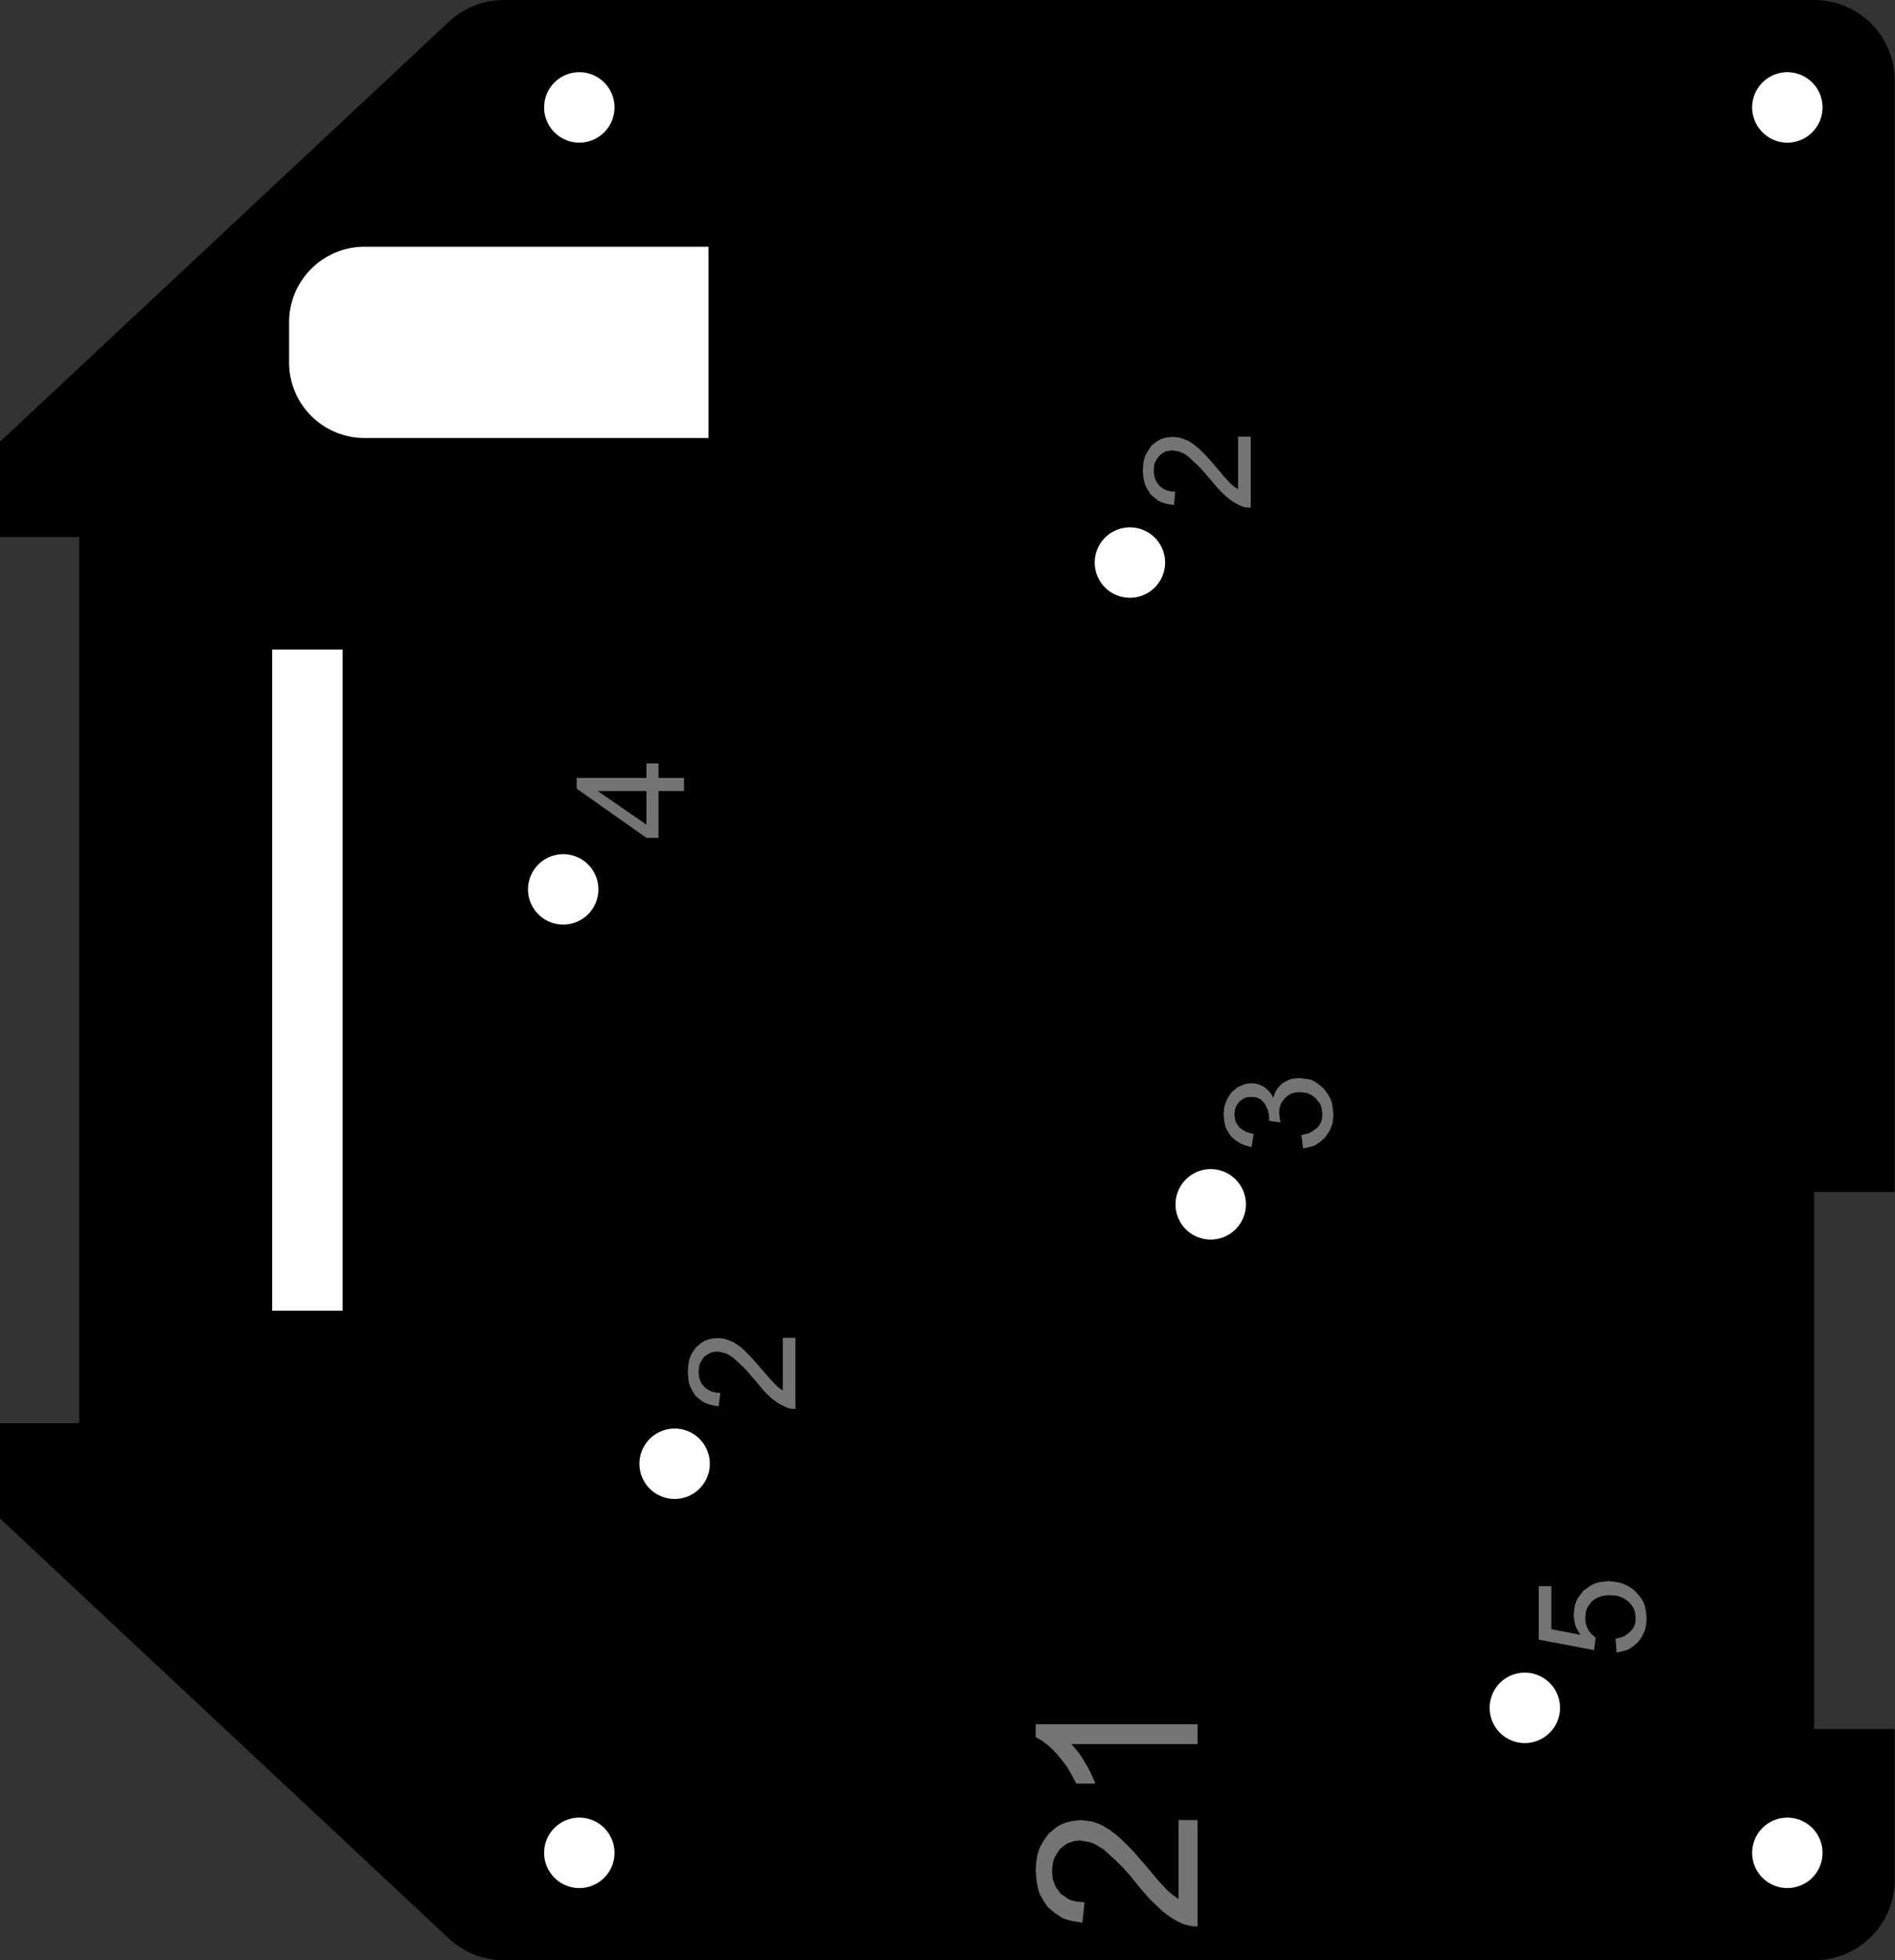 <?xml version="1.0" encoding="utf-8"?>
<!-- Generator: Fusion 360, Shaper Origin Export Add-In, Version 1.7.0  -->
<svg xmlns="http://www.w3.org/2000/svg" xmlns:xlink="http://www.w3.org/1999/xlink" xmlns:shaper="http://www.shapertools.com/namespaces/shaper" shaper:fusionaddin="version:1.7.0" width="7.059cm" height="7.3cm" version="1.1" x="0cm" y="0cm" viewBox="0 0 7.059 7.3" enable-background="new 0 0 7.059 7.3" xml:space="preserve"><rect x="0" y="0" width="7.059" height="7.3" fill="#333333" stroke="none"/><path d="M-3.529,-2.005 L-1.857,-3.569 A0.3,0.3 226.905 0,1 -1.652,-3.65 L3.229,-3.65 A0.3,0.3 270 0,1 3.529,-3.35 L3.529,-2.789 3.229,-2.789 3.229,-0.789 3.529,-0.789 3.529,3.35 A0.3,0.3 0 0,1 3.229,3.65 L-1.652,3.65 A0.3,0.3 90 0,1 -1.857,3.569 L-3.529,2.005 -3.529,1.65 -3.234,1.65 -3.234,-1.65 -3.529,-1.65 -3.529,-2.005z" transform="matrix(1,0,0,-1,3.529,3.65)" fill="rgb(0,0,0)" shaper:cutDepth="0.3cm" stroke-linecap="round" stroke-linejoin="round" /><path d="M1.319,-0.577 L1.319,-0.577 1.335,-0.573 1.343,-0.571 1.351,-0.568 1.358,-0.564 1.365,-0.559 1.379,-0.549 1.379,-0.549 1.387,-0.538 1.39,-0.532 1.393,-0.526 1.395,-0.519 1.396,-0.513 1.397,-0.499 1.397,-0.499 1.395,-0.483 1.394,-0.475 1.391,-0.467 1.388,-0.46 1.383,-0.454 1.373,-0.441 1.373,-0.441 1.36,-0.43 1.353,-0.426 1.346,-0.423 1.338,-0.42 1.33,-0.419 1.314,-0.417 1.314,-0.417 1.298,-0.418 1.291,-0.42 1.283,-0.422 1.277,-0.425 1.27,-0.429 1.258,-0.439 1.258,-0.439 1.248,-0.451 1.244,-0.458 1.241,-0.465 1.239,-0.472 1.237,-0.479 1.236,-0.495 1.236,-0.495 1.238,-0.513 1.241,-0.53 1.198,-0.524 1.198,-0.524 1.199,-0.516 1.199,-0.516 1.198,-0.501 1.196,-0.494 1.195,-0.487 1.192,-0.48 1.189,-0.473 1.182,-0.46 1.182,-0.46 1.172,-0.449 1.167,-0.444 1.161,-0.441 1.154,-0.438 1.147,-0.436 1.132,-0.435 1.132,-0.435 1.119,-0.436 1.113,-0.437 1.108,-0.439 1.102,-0.442 1.097,-0.445 1.087,-0.453 1.087,-0.453 1.079,-0.464 1.076,-0.469 1.074,-0.475 1.072,-0.481 1.071,-0.487 1.069,-0.5 1.069,-0.5 1.071,-0.513 1.072,-0.52 1.074,-0.526 1.076,-0.532 1.08,-0.537 1.087,-0.548 1.087,-0.548 1.099,-0.557 1.106,-0.561 1.112,-0.565 1.119,-0.567 1.127,-0.569 1.141,-0.573 1.133,-0.622 1.133,-0.622 1.111,-0.616 1.101,-0.612 1.091,-0.608 1.082,-0.602 1.073,-0.596 1.056,-0.581 1.056,-0.581 1.044,-0.563 1.039,-0.553 1.035,-0.544 1.033,-0.533 1.031,-0.523 1.029,-0.501 1.029,-0.501 1.03,-0.486 1.032,-0.47 1.037,-0.456 1.043,-0.441 1.043,-0.441 1.051,-0.429 1.059,-0.417 1.07,-0.408 1.081,-0.399 1.081,-0.399 1.094,-0.393 1.106,-0.388 1.119,-0.385 1.133,-0.384 1.133,-0.384 1.146,-0.385 1.158,-0.388 1.169,-0.392 1.18,-0.398 1.18,-0.398 1.191,-0.407 1.2,-0.416 1.208,-0.427 1.214,-0.439 1.214,-0.439 1.219,-0.424 1.222,-0.416 1.226,-0.409 1.231,-0.402 1.236,-0.396 1.248,-0.384 1.248,-0.384 1.263,-0.376 1.271,-0.372 1.279,-0.369 1.287,-0.367 1.295,-0.366 1.313,-0.365 1.313,-0.365 1.338,-0.368 1.35,-0.37 1.361,-0.374 1.372,-0.38 1.382,-0.387 1.401,-0.403 1.401,-0.403 1.417,-0.424 1.424,-0.436 1.429,-0.447 1.433,-0.46 1.435,-0.473 1.438,-0.499 1.438,-0.499 1.436,-0.523 1.434,-0.535 1.43,-0.546 1.426,-0.557 1.42,-0.567 1.406,-0.587 1.406,-0.587 1.389,-0.602 1.379,-0.609 1.37,-0.615 1.359,-0.619 1.348,-0.622 1.325,-0.627 1.319,-0.577z" transform="matrix(1,0,0,-1,3.529,3.65)" fill="rgb(116,116,116)" fill-rule="nonzero" shaper:cutDepth="0.05cm" stroke-linecap="round" stroke-linejoin="round" /><path d="M-1.076,0.704 L-1.076,0.53 -1.121,0.53 -1.381,0.713 -1.381,0.753 -1.121,0.753 -1.121,0.807 -1.076,0.807 -1.076,0.753 -0.981,0.753 -0.981,0.704 -1.076,0.704z M-1.302,0.704 L-1.121,0.579 -1.121,0.704 -1.302,0.704z" transform="matrix(1,0,0,-1,3.529,3.65)" fill="rgb(116,116,116)" fill-rule="nonzero" shaper:cutDepth="0.05cm" stroke-linecap="round" stroke-linejoin="round" /><path d="M2.489,-2.452 L2.489,-2.452 2.505,-2.449 2.512,-2.446 2.52,-2.444 2.526,-2.44 2.533,-2.435 2.545,-2.425 2.545,-2.425 2.554,-2.414 2.557,-2.408 2.56,-2.402 2.562,-2.396 2.563,-2.389 2.564,-2.375 2.564,-2.375 2.562,-2.358 2.56,-2.35 2.558,-2.342 2.554,-2.335 2.549,-2.328 2.538,-2.315 2.538,-2.315 2.522,-2.304 2.513,-2.299 2.505,-2.296 2.496,-2.293 2.486,-2.292 2.467,-2.29 2.467,-2.29 2.449,-2.292 2.44,-2.293 2.431,-2.296 2.423,-2.299 2.415,-2.303 2.4,-2.314 2.4,-2.314 2.39,-2.328 2.385,-2.335 2.382,-2.342 2.379,-2.35 2.378,-2.359 2.376,-2.376 2.376,-2.376 2.377,-2.387 2.379,-2.398 2.382,-2.408 2.387,-2.419 2.387,-2.419 2.393,-2.427 2.399,-2.435 2.407,-2.442 2.415,-2.449 2.409,-2.495 2.203,-2.456 2.203,-2.257 2.25,-2.257 2.25,-2.417 2.358,-2.438 2.358,-2.438 2.348,-2.421 2.343,-2.412 2.339,-2.402 2.337,-2.393 2.335,-2.383 2.333,-2.363 2.333,-2.363 2.336,-2.338 2.338,-2.326 2.342,-2.315 2.347,-2.304 2.354,-2.294 2.369,-2.274 2.369,-2.274 2.39,-2.259 2.401,-2.252 2.412,-2.247 2.424,-2.243 2.436,-2.241 2.462,-2.238 2.462,-2.238 2.488,-2.241 2.5,-2.243 2.512,-2.246 2.524,-2.251 2.535,-2.256 2.556,-2.27 2.556,-2.27 2.567,-2.281 2.577,-2.292 2.586,-2.304 2.593,-2.317 2.598,-2.33 2.601,-2.345 2.603,-2.36 2.605,-2.375 2.605,-2.375 2.603,-2.399 2.601,-2.411 2.598,-2.422 2.593,-2.433 2.588,-2.444 2.574,-2.464 2.574,-2.464 2.557,-2.479 2.547,-2.486 2.538,-2.492 2.527,-2.496 2.516,-2.499 2.493,-2.504 2.489,-2.452z" transform="matrix(1,0,0,-1,3.529,3.65)" fill="rgb(116,116,116)" fill-rule="nonzero" shaper:cutDepth="0.05cm" stroke-linecap="round" stroke-linejoin="round" /><path d="M-0.566,-1.332 L-0.566,-1.597 -0.566,-1.597 -0.574,-1.596 -0.583,-1.596 -0.591,-1.594 -0.6,-1.591 -0.6,-1.591 -0.614,-1.584 -0.628,-1.577 -0.641,-1.568 -0.653,-1.559 -0.653,-1.559 -0.669,-1.544 -0.685,-1.528 -0.699,-1.511 -0.713,-1.494 -0.713,-1.494 -0.733,-1.471 -0.753,-1.448 -0.775,-1.427 -0.798,-1.406 -0.798,-1.406 -0.812,-1.397 -0.819,-1.393 -0.826,-1.39 -0.833,-1.388 -0.841,-1.386 -0.857,-1.383 -0.857,-1.383 -0.871,-1.385 -0.878,-1.386 -0.884,-1.389 -0.89,-1.392 -0.896,-1.395 -0.907,-1.404 -0.907,-1.404 -0.915,-1.416 -0.919,-1.423 -0.922,-1.429 -0.924,-1.436 -0.925,-1.444 -0.927,-1.459 -0.927,-1.459 -0.925,-1.474 -0.924,-1.482 -0.922,-1.489 -0.919,-1.496 -0.915,-1.503 -0.905,-1.515 -0.905,-1.515 -0.892,-1.525 -0.885,-1.529 -0.878,-1.532 -0.87,-1.534 -0.863,-1.536 -0.846,-1.537 -0.852,-1.587 -0.852,-1.587 -0.876,-1.583 -0.887,-1.58 -0.899,-1.576 -0.909,-1.571 -0.919,-1.564 -0.938,-1.548 -0.938,-1.548 -0.951,-1.528 -0.956,-1.517 -0.961,-1.506 -0.964,-1.494 -0.965,-1.482 -0.967,-1.458 -0.967,-1.458 -0.965,-1.433 -0.963,-1.42 -0.96,-1.409 -0.956,-1.398 -0.95,-1.387 -0.935,-1.366 -0.935,-1.366 -0.918,-1.352 -0.909,-1.346 -0.899,-1.341 -0.889,-1.338 -0.878,-1.335 -0.856,-1.333 -0.856,-1.333 -0.844,-1.334 -0.832,-1.335 -0.82,-1.339 -0.809,-1.343 -0.809,-1.343 -0.796,-1.349 -0.783,-1.357 -0.771,-1.366 -0.76,-1.375 -0.76,-1.375 -0.742,-1.393 -0.724,-1.412 -0.69,-1.451 -0.69,-1.451 -0.665,-1.48 -0.639,-1.508 -0.639,-1.508 -0.627,-1.519 -0.613,-1.528 -0.613,-1.332 -0.566,-1.332z" transform="matrix(1,0,0,-1,3.529,3.65)" fill="rgb(116,116,116)" fill-rule="nonzero" shaper:cutDepth="0.05cm" stroke-linecap="round" stroke-linejoin="round" /><path d="M1.13,2.024 L1.13,1.759 1.13,1.759 1.121,1.76 1.113,1.76 1.104,1.762 1.096,1.765 1.096,1.765 1.081,1.772 1.068,1.779 1.055,1.788 1.043,1.797 1.043,1.797 1.026,1.813 1.011,1.828 0.996,1.845 0.982,1.862 0.982,1.862 0.962,1.885 0.942,1.908 0.92,1.929 0.897,1.95 0.897,1.95 0.884,1.959 0.877,1.963 0.869,1.966 0.862,1.969 0.854,1.97 0.838,1.973 0.838,1.973 0.824,1.971 0.818,1.97 0.811,1.968 0.805,1.964 0.8,1.961 0.789,1.952 0.789,1.952 0.78,1.94 0.776,1.933 0.773,1.927 0.771,1.92 0.77,1.912 0.769,1.897 0.769,1.897 0.77,1.882 0.772,1.874 0.774,1.867 0.777,1.86 0.781,1.853 0.79,1.841 0.79,1.841 0.803,1.831 0.81,1.827 0.817,1.824 0.825,1.822 0.833,1.82 0.849,1.819 0.844,1.769 0.844,1.769 0.82,1.773 0.808,1.776 0.797,1.78 0.786,1.785 0.777,1.792 0.758,1.808 0.758,1.808 0.745,1.828 0.739,1.839 0.735,1.85 0.732,1.862 0.73,1.874 0.728,1.898 0.728,1.898 0.73,1.923 0.732,1.936 0.735,1.947 0.74,1.958 0.746,1.969 0.76,1.99 0.76,1.99 0.777,2.004 0.787,2.01 0.796,2.015 0.806,2.018 0.817,2.021 0.839,2.023 0.839,2.023 0.851,2.022 0.863,2.021 0.875,2.017 0.886,2.013 0.886,2.013 0.9,2.007 0.912,1.999 0.924,1.99 0.935,1.981 0.935,1.981 0.954,1.963 0.972,1.944 1.006,1.905 1.006,1.905 1.03,1.876 1.056,1.848 1.056,1.848 1.069,1.837 1.083,1.828 1.083,2.024 1.13,2.024z" transform="matrix(1,0,0,-1,3.529,3.65)" fill="rgb(116,116,116)" fill-rule="nonzero" shaper:cutDepth="0.05cm" stroke-linecap="round" stroke-linejoin="round" /><path d="M0.932,-3.128 L0.932,-3.524 0.932,-3.524 0.919,-3.524 0.906,-3.522 0.893,-3.519 0.881,-3.516 0.881,-3.516 0.859,-3.506 0.839,-3.495 0.819,-3.481 0.801,-3.467 0.801,-3.467 0.777,-3.444 0.753,-3.421 0.731,-3.396 0.71,-3.371 0.71,-3.371 0.681,-3.335 0.666,-3.318 0.65,-3.301 0.634,-3.285 0.617,-3.269 0.583,-3.238 0.583,-3.238 0.562,-3.225 0.552,-3.219 0.541,-3.214 0.53,-3.21 0.518,-3.208 0.494,-3.204 0.494,-3.204 0.473,-3.206 0.464,-3.209 0.454,-3.212 0.445,-3.216 0.437,-3.222 0.42,-3.235 0.42,-3.235 0.407,-3.254 0.402,-3.263 0.397,-3.273 0.394,-3.284 0.392,-3.295 0.39,-3.317 0.39,-3.317 0.392,-3.341 0.394,-3.352 0.398,-3.363 0.402,-3.373 0.408,-3.383 0.422,-3.402 0.422,-3.402 0.442,-3.416 0.452,-3.423 0.463,-3.427 0.474,-3.43 0.486,-3.432 0.511,-3.434 0.503,-3.51 0.503,-3.51 0.485,-3.507 0.467,-3.504 0.449,-3.5 0.432,-3.494 0.424,-3.49 0.417,-3.485 0.402,-3.475 0.388,-3.464 0.374,-3.452 0.374,-3.452 0.363,-3.436 0.354,-3.421 0.345,-3.405 0.339,-3.388 0.335,-3.37 0.332,-3.352 0.329,-3.315 0.329,-3.315 0.33,-3.297 0.332,-3.278 0.335,-3.26 0.34,-3.242 0.343,-3.234 0.347,-3.225 0.356,-3.209 0.366,-3.194 0.377,-3.179 0.377,-3.179 0.39,-3.168 0.403,-3.157 0.417,-3.148 0.431,-3.141 0.446,-3.136 0.463,-3.132 0.479,-3.13 0.496,-3.128 0.496,-3.128 0.514,-3.13 0.532,-3.132 0.55,-3.137 0.567,-3.143 0.567,-3.143 0.586,-3.153 0.605,-3.165 0.623,-3.178 0.64,-3.192 0.64,-3.192 0.668,-3.219 0.695,-3.247 0.72,-3.276 0.746,-3.306 0.746,-3.306 0.782,-3.349 0.801,-3.37 0.821,-3.391 0.821,-3.391 0.84,-3.407 0.861,-3.422 0.861,-3.128 0.932,-3.128z" transform="matrix(1,0,0,-1,3.529,3.65)" fill="rgb(116,116,116)" fill-rule="nonzero" shaper:cutDepth="0.05cm" stroke-linecap="round" stroke-linejoin="round" /><path d="M0.932,-2.845 L0.462,-2.845 0.462,-2.845 0.476,-2.861 0.49,-2.878 0.502,-2.896 0.513,-2.914 0.513,-2.914 0.524,-2.933 0.534,-2.952 0.543,-2.972 0.551,-2.992 0.48,-2.992 0.48,-2.992 0.465,-2.963 0.457,-2.949 0.449,-2.935 0.44,-2.922 0.43,-2.909 0.41,-2.884 0.41,-2.884 0.392,-2.865 0.382,-2.856 0.372,-2.847 0.362,-2.84 0.352,-2.832 0.329,-2.819 0.329,-2.771 0.932,-2.771 0.932,-2.845z" transform="matrix(1,0,0,-1,3.529,3.65)" fill="rgb(116,116,116)" fill-rule="nonzero" shaper:cutDepth="0.05cm" stroke-linecap="round" stroke-linejoin="round" /><path d="M0.831,-0.835 a0.15,0.15 0 1,1 0.3,0 a0.15,0.15 0 1,1 -0.3,0z" transform="matrix(1,0,0,-1,3.529,3.65)" fill="rgb(255,255,255)" stroke="rgb(0,0,0)" stroke-width="0.001cm" stroke-linecap="round" stroke-linejoin="round" shaper:cutDepth="0.3cm" /><path d="M-1.166,-1.801 a0.15,0.15 0 1,1 0.3,0 a0.15,0.15 0 1,1 -0.3,0z" transform="matrix(1,0,0,-1,3.529,3.65)" fill="rgb(255,255,255)" stroke="rgb(0,0,0)" stroke-width="0.001cm" stroke-linecap="round" stroke-linejoin="round" shaper:cutDepth="0.3cm" /><path d="M-1.581,0.338 a0.15,0.15 0 1,1 0.3,0 a0.15,0.15 0 1,1 -0.3,0z" transform="matrix(1,0,0,-1,3.529,3.65)" fill="rgb(255,255,255)" stroke="rgb(0,0,0)" stroke-width="0.001cm" stroke-linecap="round" stroke-linejoin="round" shaper:cutDepth="0.3cm" /><path d="M0.53,1.555 a0.15,0.15 0 1,1 0.3,0 a0.15,0.15 0 1,1 -0.3,0z" transform="matrix(1,0,0,-1,3.529,3.65)" fill="rgb(255,255,255)" stroke="rgb(0,0,0)" stroke-width="0.001cm" stroke-linecap="round" stroke-linejoin="round" shaper:cutDepth="0.3cm" /><path d="M2.001,-2.71 a0.15,0.15 0 1,1 0.3,0 a0.15,0.15 0 1,1 -0.3,0z" transform="matrix(1,0,0,-1,3.529,3.65)" fill="rgb(255,255,255)" stroke="rgb(0,0,0)" stroke-width="0.001cm" stroke-linecap="round" stroke-linejoin="round" shaper:cutDepth="0.3cm" /><path d="M-2.534,1.25 L-2.534,-1.25 -2.234,-1.25 -2.234,1.25 -2.534,1.25z" transform="matrix(1,0,0,-1,3.529,3.65)" fill="rgb(255,255,255)" stroke="rgb(0,0,0)" stroke-width="0.001cm" stroke-linecap="round" stroke-linejoin="round" shaper:cutDepth="0.3cm" /><path d="M2.979,-3.25 a0.15,0.15 0 1,1 0.3,0 a0.15,0.15 0 1,1 -0.3,0z" transform="matrix(1,0,0,-1,3.529,3.65)" fill="rgb(255,255,255)" stroke="rgb(0,0,0)" stroke-width="0.001cm" stroke-linecap="round" stroke-linejoin="round" shaper:cutDepth="0.3cm" /><path d="M-1.521,3.25 a0.15,0.15 0 1,1 0.3,0 a0.15,0.15 0 1,1 -0.3,0z" transform="matrix(1,0,0,-1,3.529,3.65)" fill="rgb(255,255,255)" stroke="rgb(0,0,0)" stroke-width="0.001cm" stroke-linecap="round" stroke-linejoin="round" shaper:cutDepth="0.3cm" /><path d="M2.979,3.25 a0.15,0.15 0 1,1 0.3,0 a0.15,0.15 0 1,1 -0.3,0z" transform="matrix(1,0,0,-1,3.529,3.65)" fill="rgb(255,255,255)" stroke="rgb(0,0,0)" stroke-width="0.001cm" stroke-linecap="round" stroke-linejoin="round" shaper:cutDepth="0.3cm" /><path d="M-1.521,-3.25 a0.15,0.15 0 1,1 0.3,0 a0.15,0.15 0 1,1 -0.3,0z" transform="matrix(1,0,0,-1,3.529,3.65)" fill="rgb(255,255,255)" stroke="rgb(0,0,0)" stroke-width="0.001cm" stroke-linecap="round" stroke-linejoin="round" shaper:cutDepth="0.3cm" /><path d="M-2.171,2 L-0.871,2 -0.871,2.75 -2.171,2.75 A0.3,0.3 90 0,1 -2.471,2.45 L-2.471,2.3 A0.3,0.3 180 0,1 -2.171,2z" transform="matrix(1,0,0,-1,3.529,3.65)" fill="rgb(255,255,255)" stroke="rgb(0,0,0)" stroke-width="0.001cm" stroke-linecap="round" stroke-linejoin="round" shaper:cutDepth="0.3cm" /></svg>